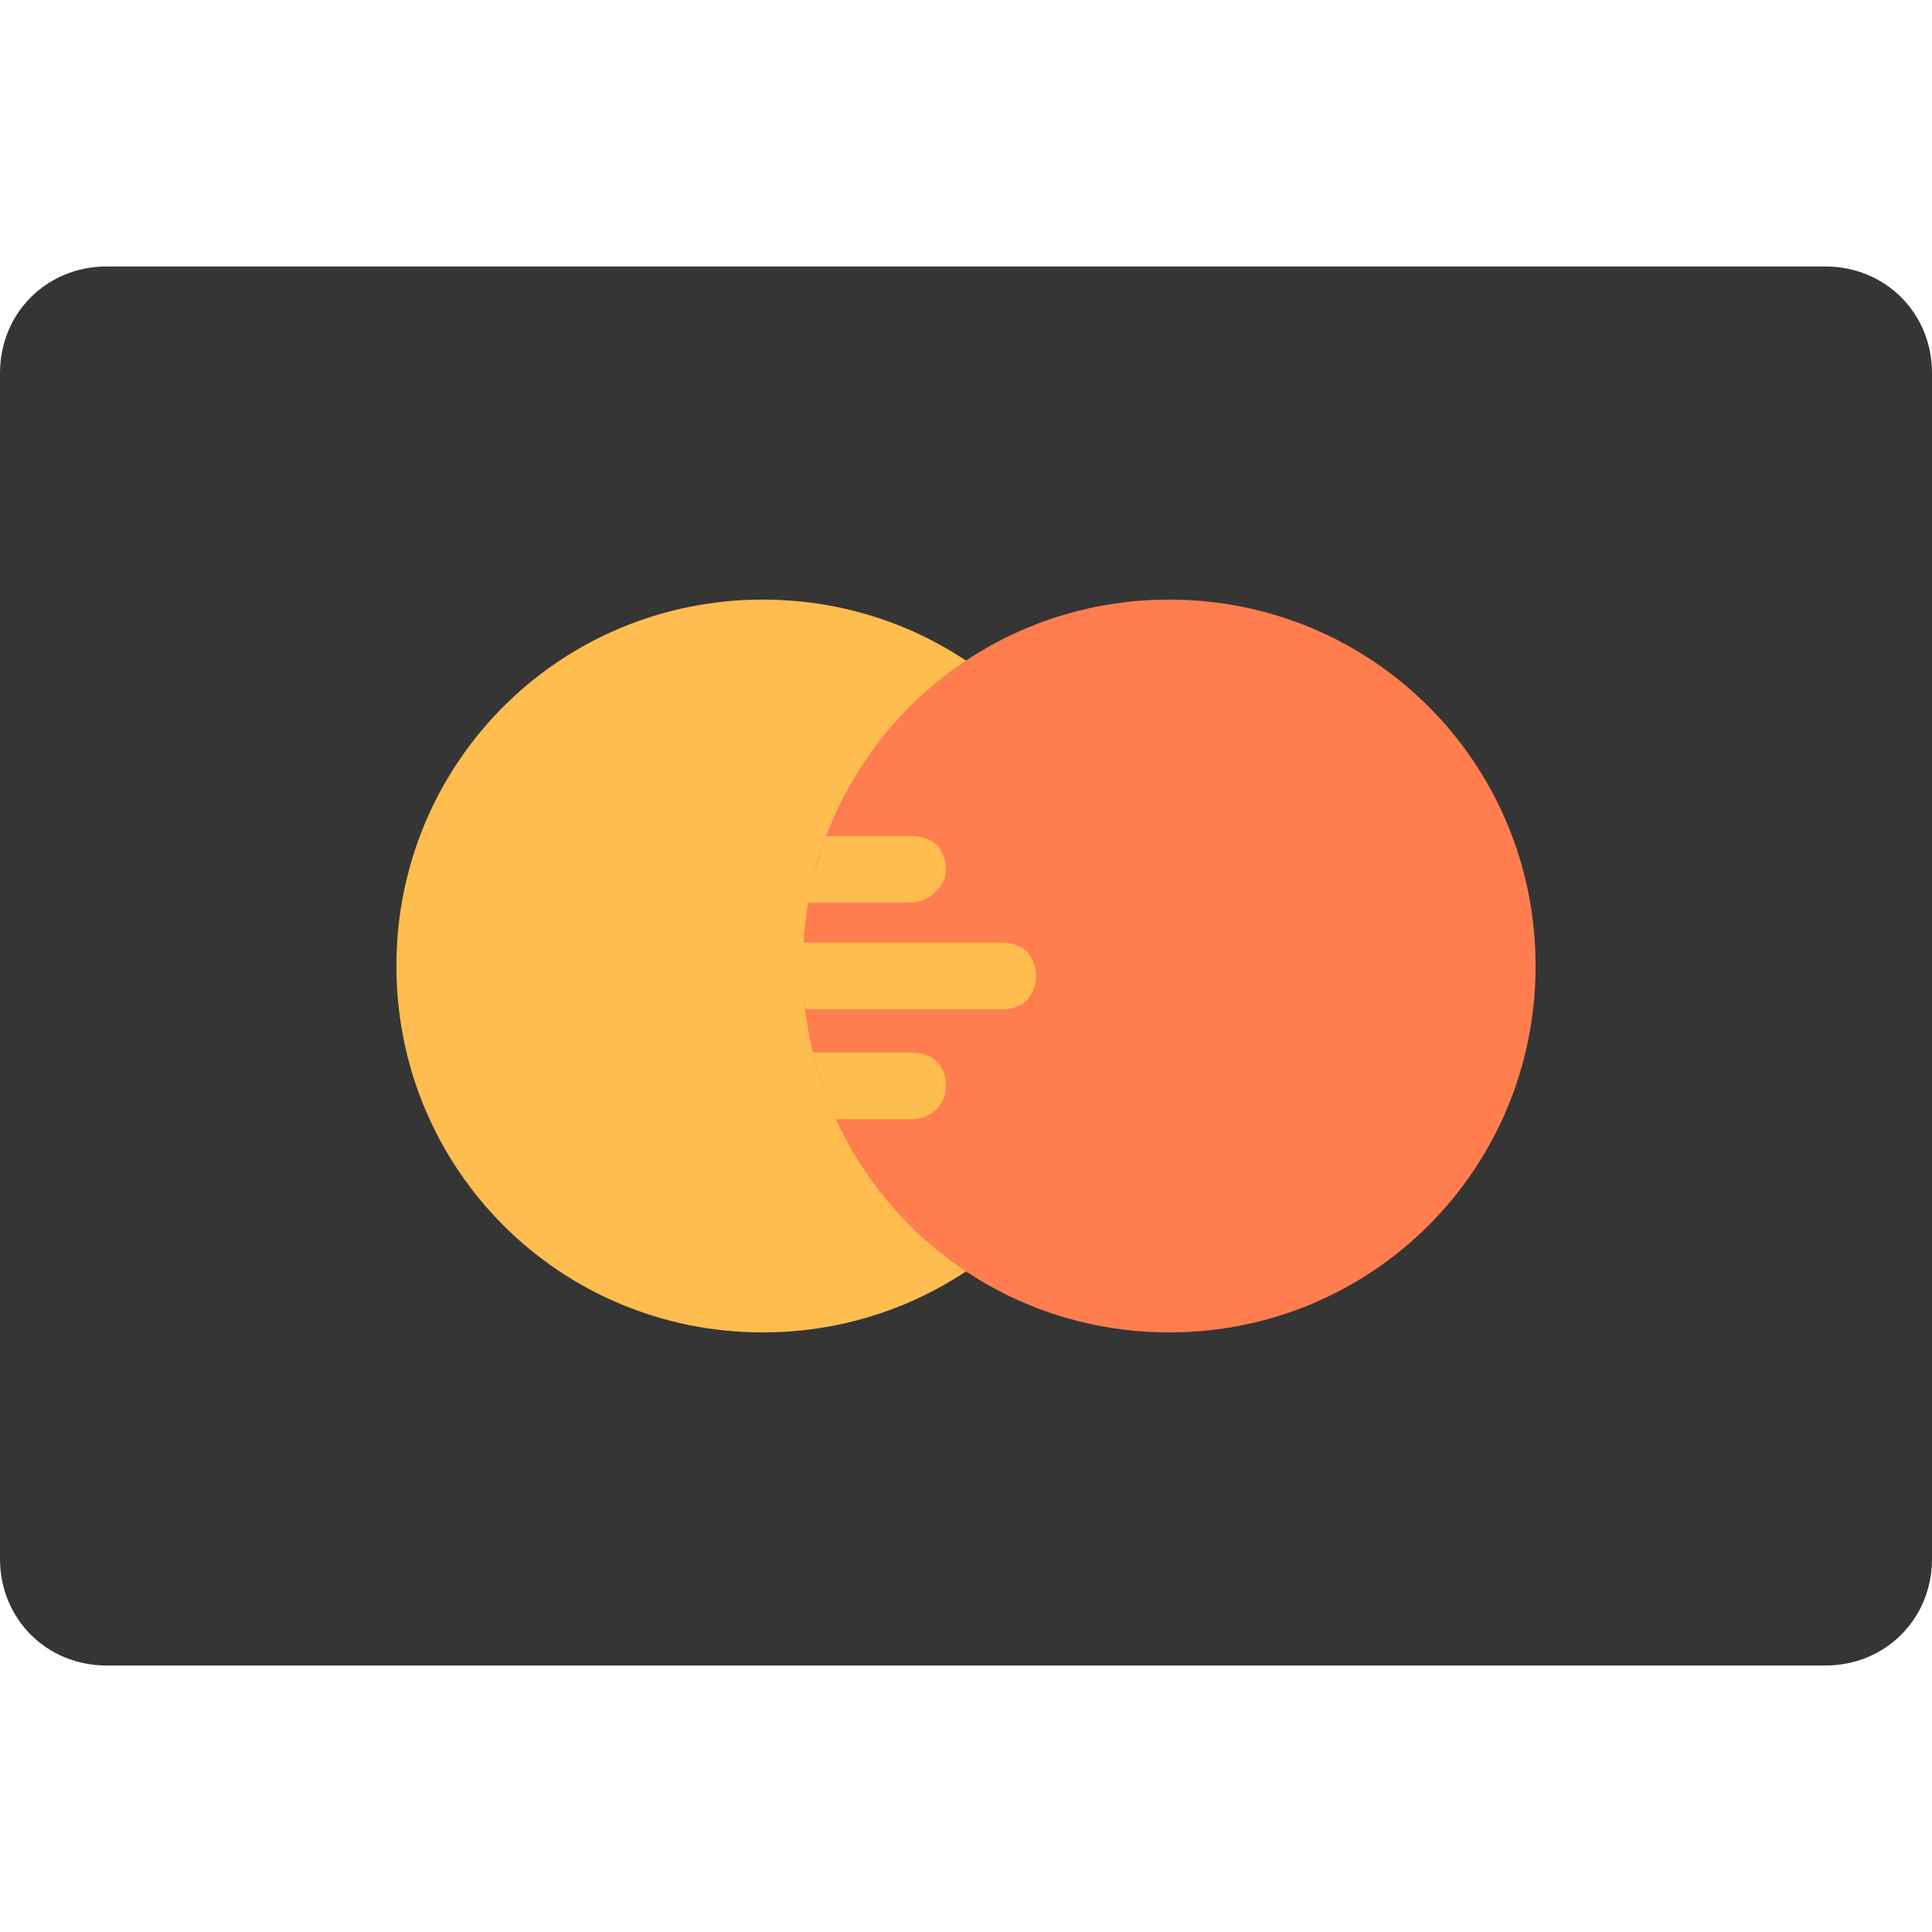 <?xml version="1.0" encoding="utf-8"?>
<!-- Generator: Adobe Illustrator 21.0.0, SVG Export Plug-In . SVG Version: 6.00 Build 0)  -->
<svg version="1.1" id="Capa_1" xmlns="http://www.w3.org/2000/svg" xmlns:xlink="http://www.w3.org/1999/xlink" x="0px" y="0px"
	 viewBox="0 0 58 58" style="enable-background:new 0 0 58 58;" xml:space="preserve">
<style type="text/css">
	.st0{fill:#353535;}
	.st1{fill:#FFBC4F;}
	.st2{fill:#FF7D4F;}
</style>
<path id="XMLID_128_" class="st0" d="M54.8,50H3.2C1.4,50,0,48.6,0,46.8V11.2C0,9.4,1.4,8,3.2,8h51.6c1.8,0,3.2,1.4,3.2,3.2v35.6
	C58,48.6,56.6,50,54.8,50"/>
<g>
	<path class="st1" d="M22.9,18c-6.1,0-11,4.9-11,11s4.9,11,11,11s11-4.9,11-11S29,18,22.9,18z"/>
	<path class="st2" d="M35.1,18c-6.1,0-11,4.9-11,11s4.9,11,11,11s11-4.9,11-11S41.2,18,35.1,18z"/>
	<g>
		<path class="st1" d="M28.4,32.6c0-0.6-0.4-1-1-1h-3c0.2,0.7,0.4,1.4,0.7,2h2.3C27.9,33.6,28.4,33.2,28.4,32.6z"/>
		<path class="st1" d="M28.4,26.1c0-0.6-0.4-1-1-1h-2.6c-0.2,0.6-0.4,1.3-0.6,2h3.1C27.9,27.1,28.4,26.6,28.4,26.1z"/>
		<path class="st1" d="M31.1,29.3c0-0.6-0.4-1-1-1h-6c0,0.2,0,0.4,0,0.7c0,0.5,0,0.9,0.1,1.3h5.9C30.7,30.3,31.1,29.9,31.1,29.3z"/>
	</g>
</g>
</svg>
